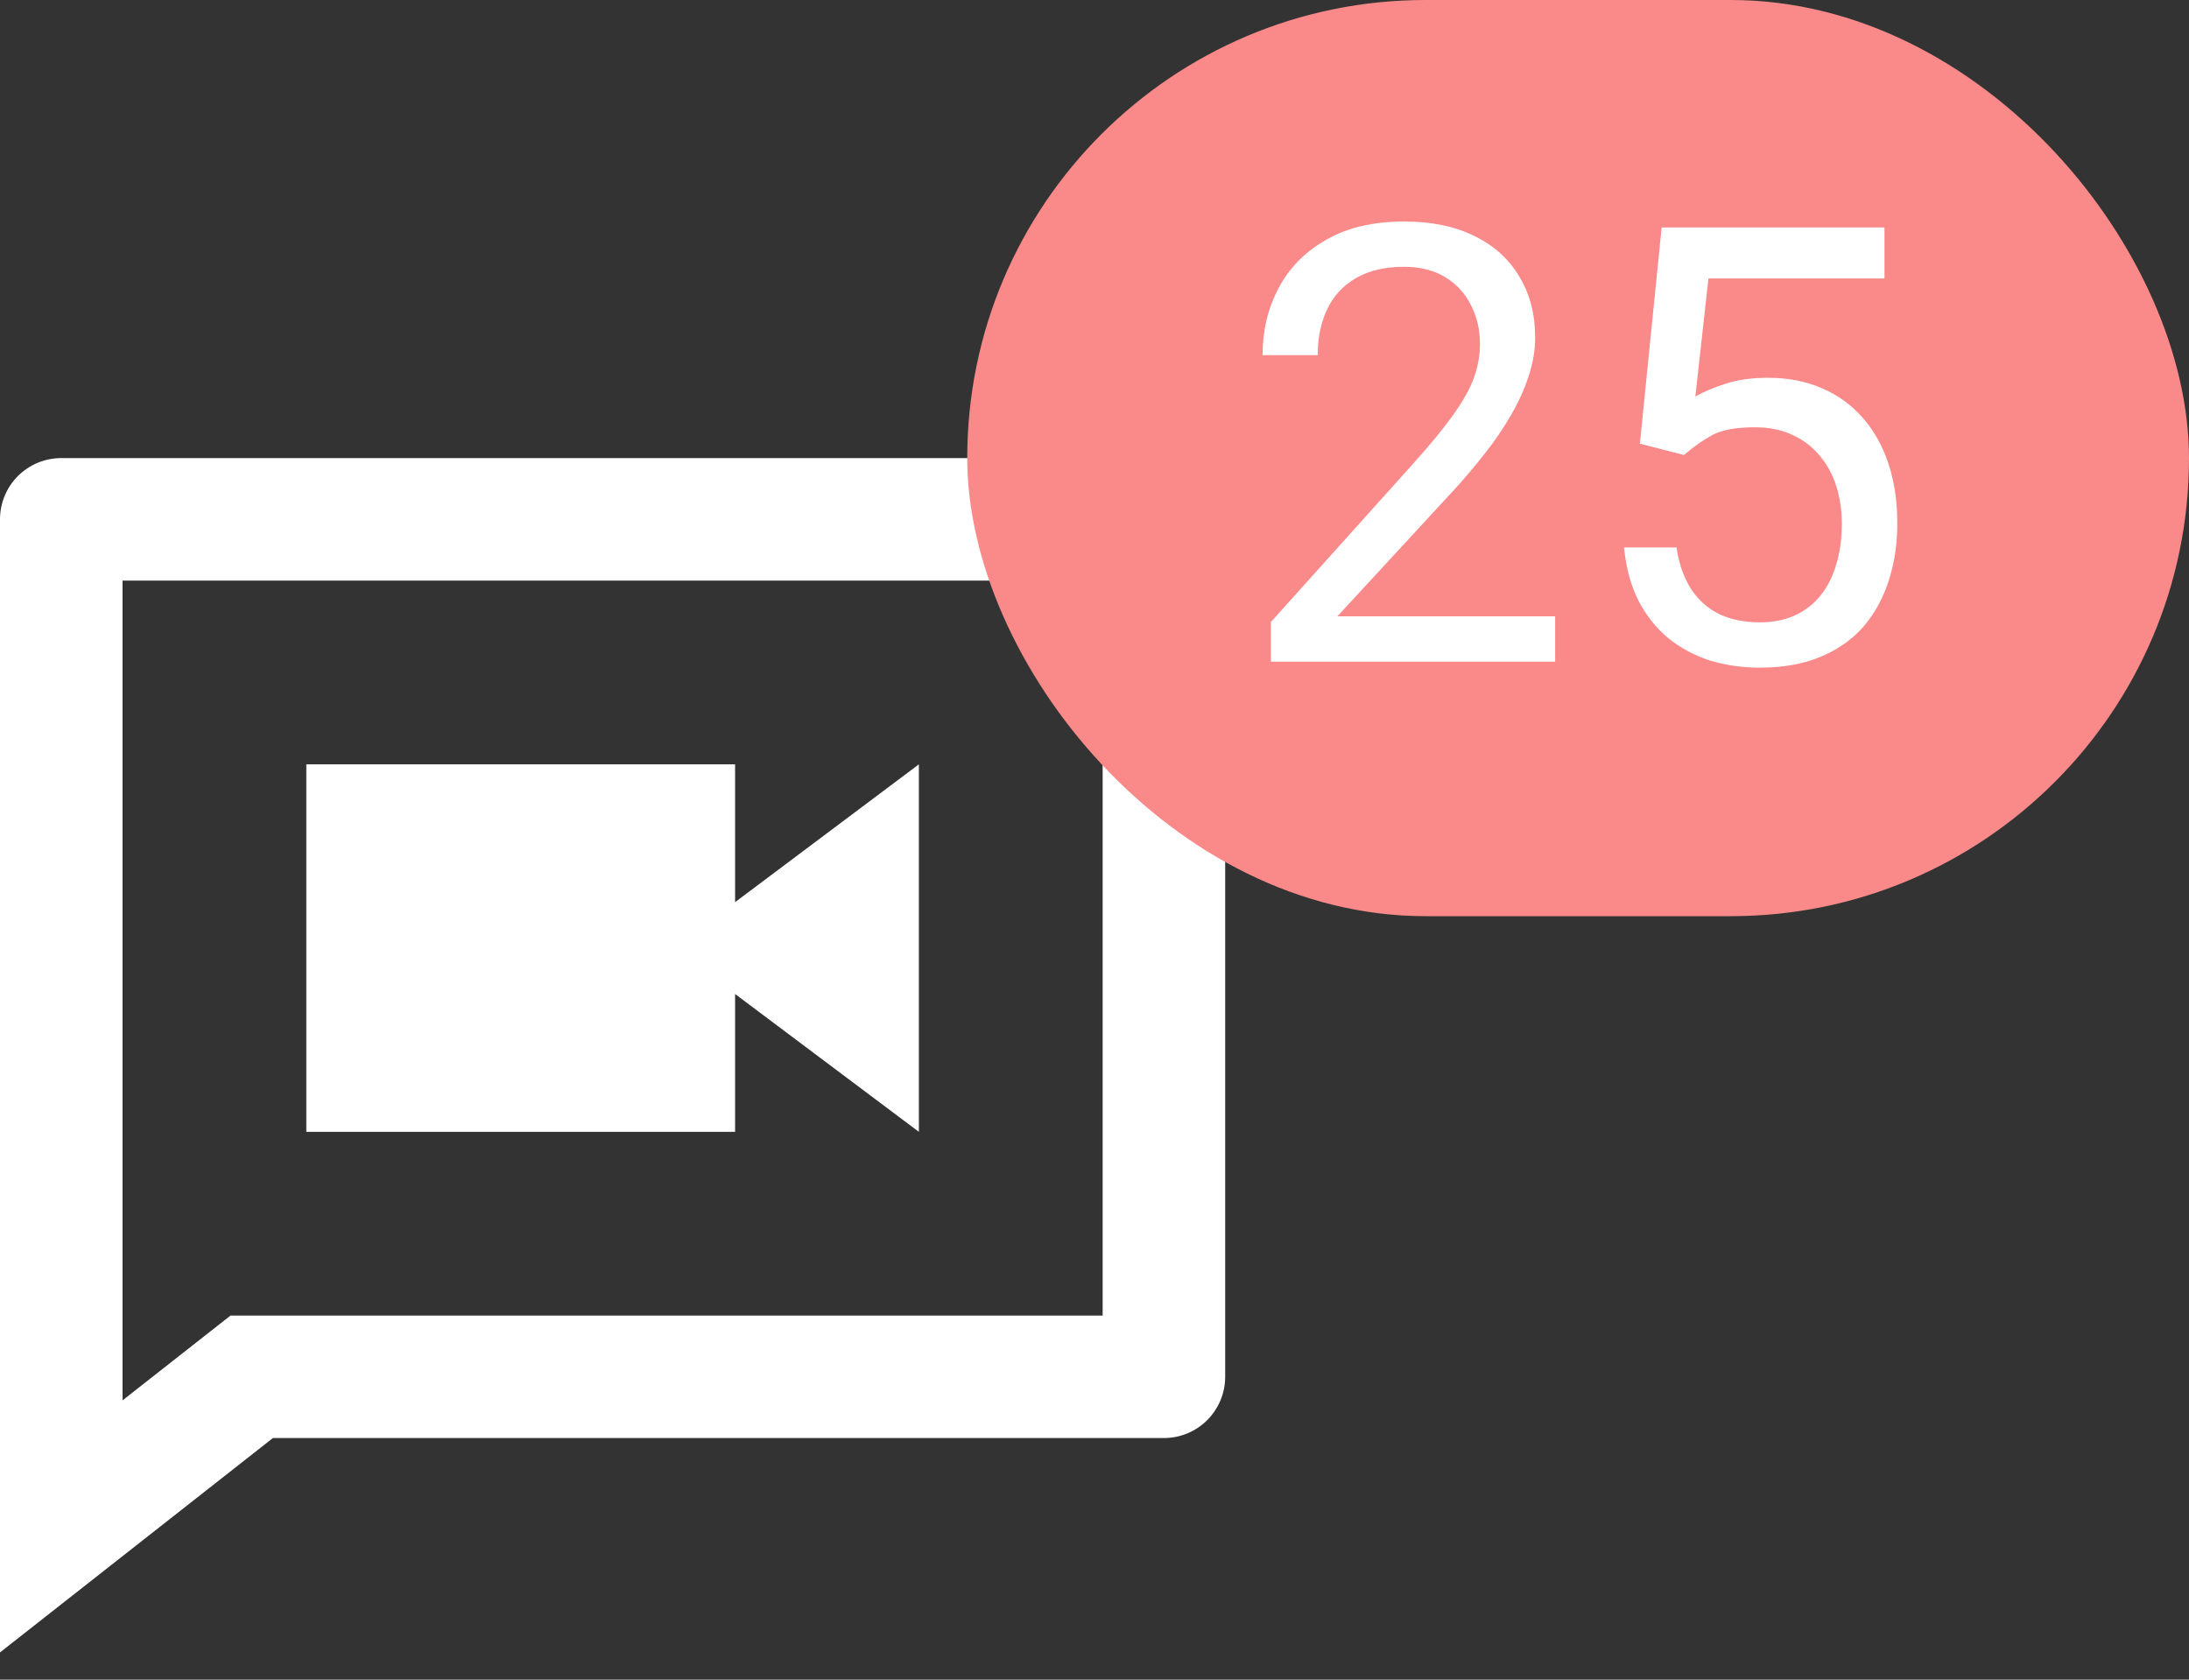 <svg width="43" height="33" viewBox="0 0 43 33" fill="none" xmlns="http://www.w3.org/2000/svg">
<rect x="0" y="0" width="43" height="33" fill="#333333" stroke="none"/>
<path d="M14.44 17.724L18.05 15.017V22.237L14.44 19.529V22.237H6.017V15.017H14.44V17.724ZM4.528 25.847H21.66V11.407H2.407V27.513L4.528 25.847ZM5.361 28.253L0 32.465V10.203C0 9.884 0.127 9.578 0.352 9.352C0.578 9.127 0.884 9 1.203 9H22.863C23.183 9 23.488 9.127 23.714 9.352C23.94 9.578 24.067 9.884 24.067 10.203V27.05C24.067 27.369 23.94 27.675 23.714 27.901C23.488 28.127 23.183 28.253 22.863 28.253H5.361Z" fill="white"/>
<rect x="19" width="24" height="18" rx="9" fill="#FA8989"/>
<path d="M30.549 12.109V13H24.965V12.221L27.76 9.109C28.104 8.727 28.369 8.402 28.557 8.137C28.748 7.867 28.881 7.627 28.955 7.416C29.033 7.201 29.072 6.982 29.072 6.76C29.072 6.479 29.014 6.225 28.896 5.998C28.783 5.768 28.615 5.584 28.393 5.447C28.17 5.311 27.9 5.242 27.584 5.242C27.205 5.242 26.889 5.316 26.635 5.465C26.385 5.609 26.197 5.812 26.072 6.074C25.947 6.336 25.885 6.637 25.885 6.977H24.801C24.801 6.496 24.906 6.057 25.117 5.658C25.328 5.26 25.641 4.943 26.055 4.709C26.469 4.471 26.979 4.352 27.584 4.352C28.123 4.352 28.584 4.447 28.967 4.639C29.35 4.826 29.643 5.092 29.846 5.436C30.053 5.775 30.156 6.174 30.156 6.631C30.156 6.881 30.113 7.135 30.027 7.393C29.945 7.646 29.83 7.9 29.682 8.154C29.537 8.408 29.367 8.658 29.172 8.904C28.98 9.15 28.775 9.393 28.557 9.631L26.271 12.109H30.549ZM33.08 8.939L32.213 8.717L32.641 4.469H37.018V5.471H33.56L33.303 7.791C33.459 7.701 33.656 7.617 33.895 7.539C34.137 7.461 34.414 7.422 34.727 7.422C35.121 7.422 35.475 7.49 35.787 7.627C36.1 7.76 36.365 7.951 36.584 8.201C36.807 8.451 36.977 8.752 37.094 9.104C37.211 9.455 37.27 9.848 37.27 10.281C37.27 10.691 37.213 11.068 37.1 11.412C36.99 11.756 36.824 12.057 36.602 12.315C36.379 12.568 36.098 12.766 35.758 12.906C35.422 13.047 35.025 13.117 34.568 13.117C34.225 13.117 33.898 13.07 33.59 12.977C33.285 12.879 33.012 12.732 32.77 12.537C32.531 12.338 32.336 12.092 32.184 11.799C32.035 11.502 31.941 11.154 31.902 10.756H32.934C32.98 11.076 33.074 11.346 33.215 11.565C33.355 11.783 33.539 11.949 33.766 12.062C33.996 12.172 34.264 12.227 34.568 12.227C34.826 12.227 35.055 12.182 35.254 12.092C35.453 12.002 35.621 11.873 35.758 11.705C35.895 11.537 35.998 11.334 36.068 11.096C36.143 10.857 36.18 10.59 36.18 10.293C36.18 10.023 36.143 9.773 36.068 9.543C35.994 9.312 35.883 9.111 35.734 8.939C35.59 8.768 35.412 8.635 35.201 8.541C34.99 8.443 34.748 8.395 34.475 8.395C34.111 8.395 33.836 8.443 33.648 8.541C33.465 8.639 33.275 8.771 33.08 8.939Z" fill="white"/>
</svg>
